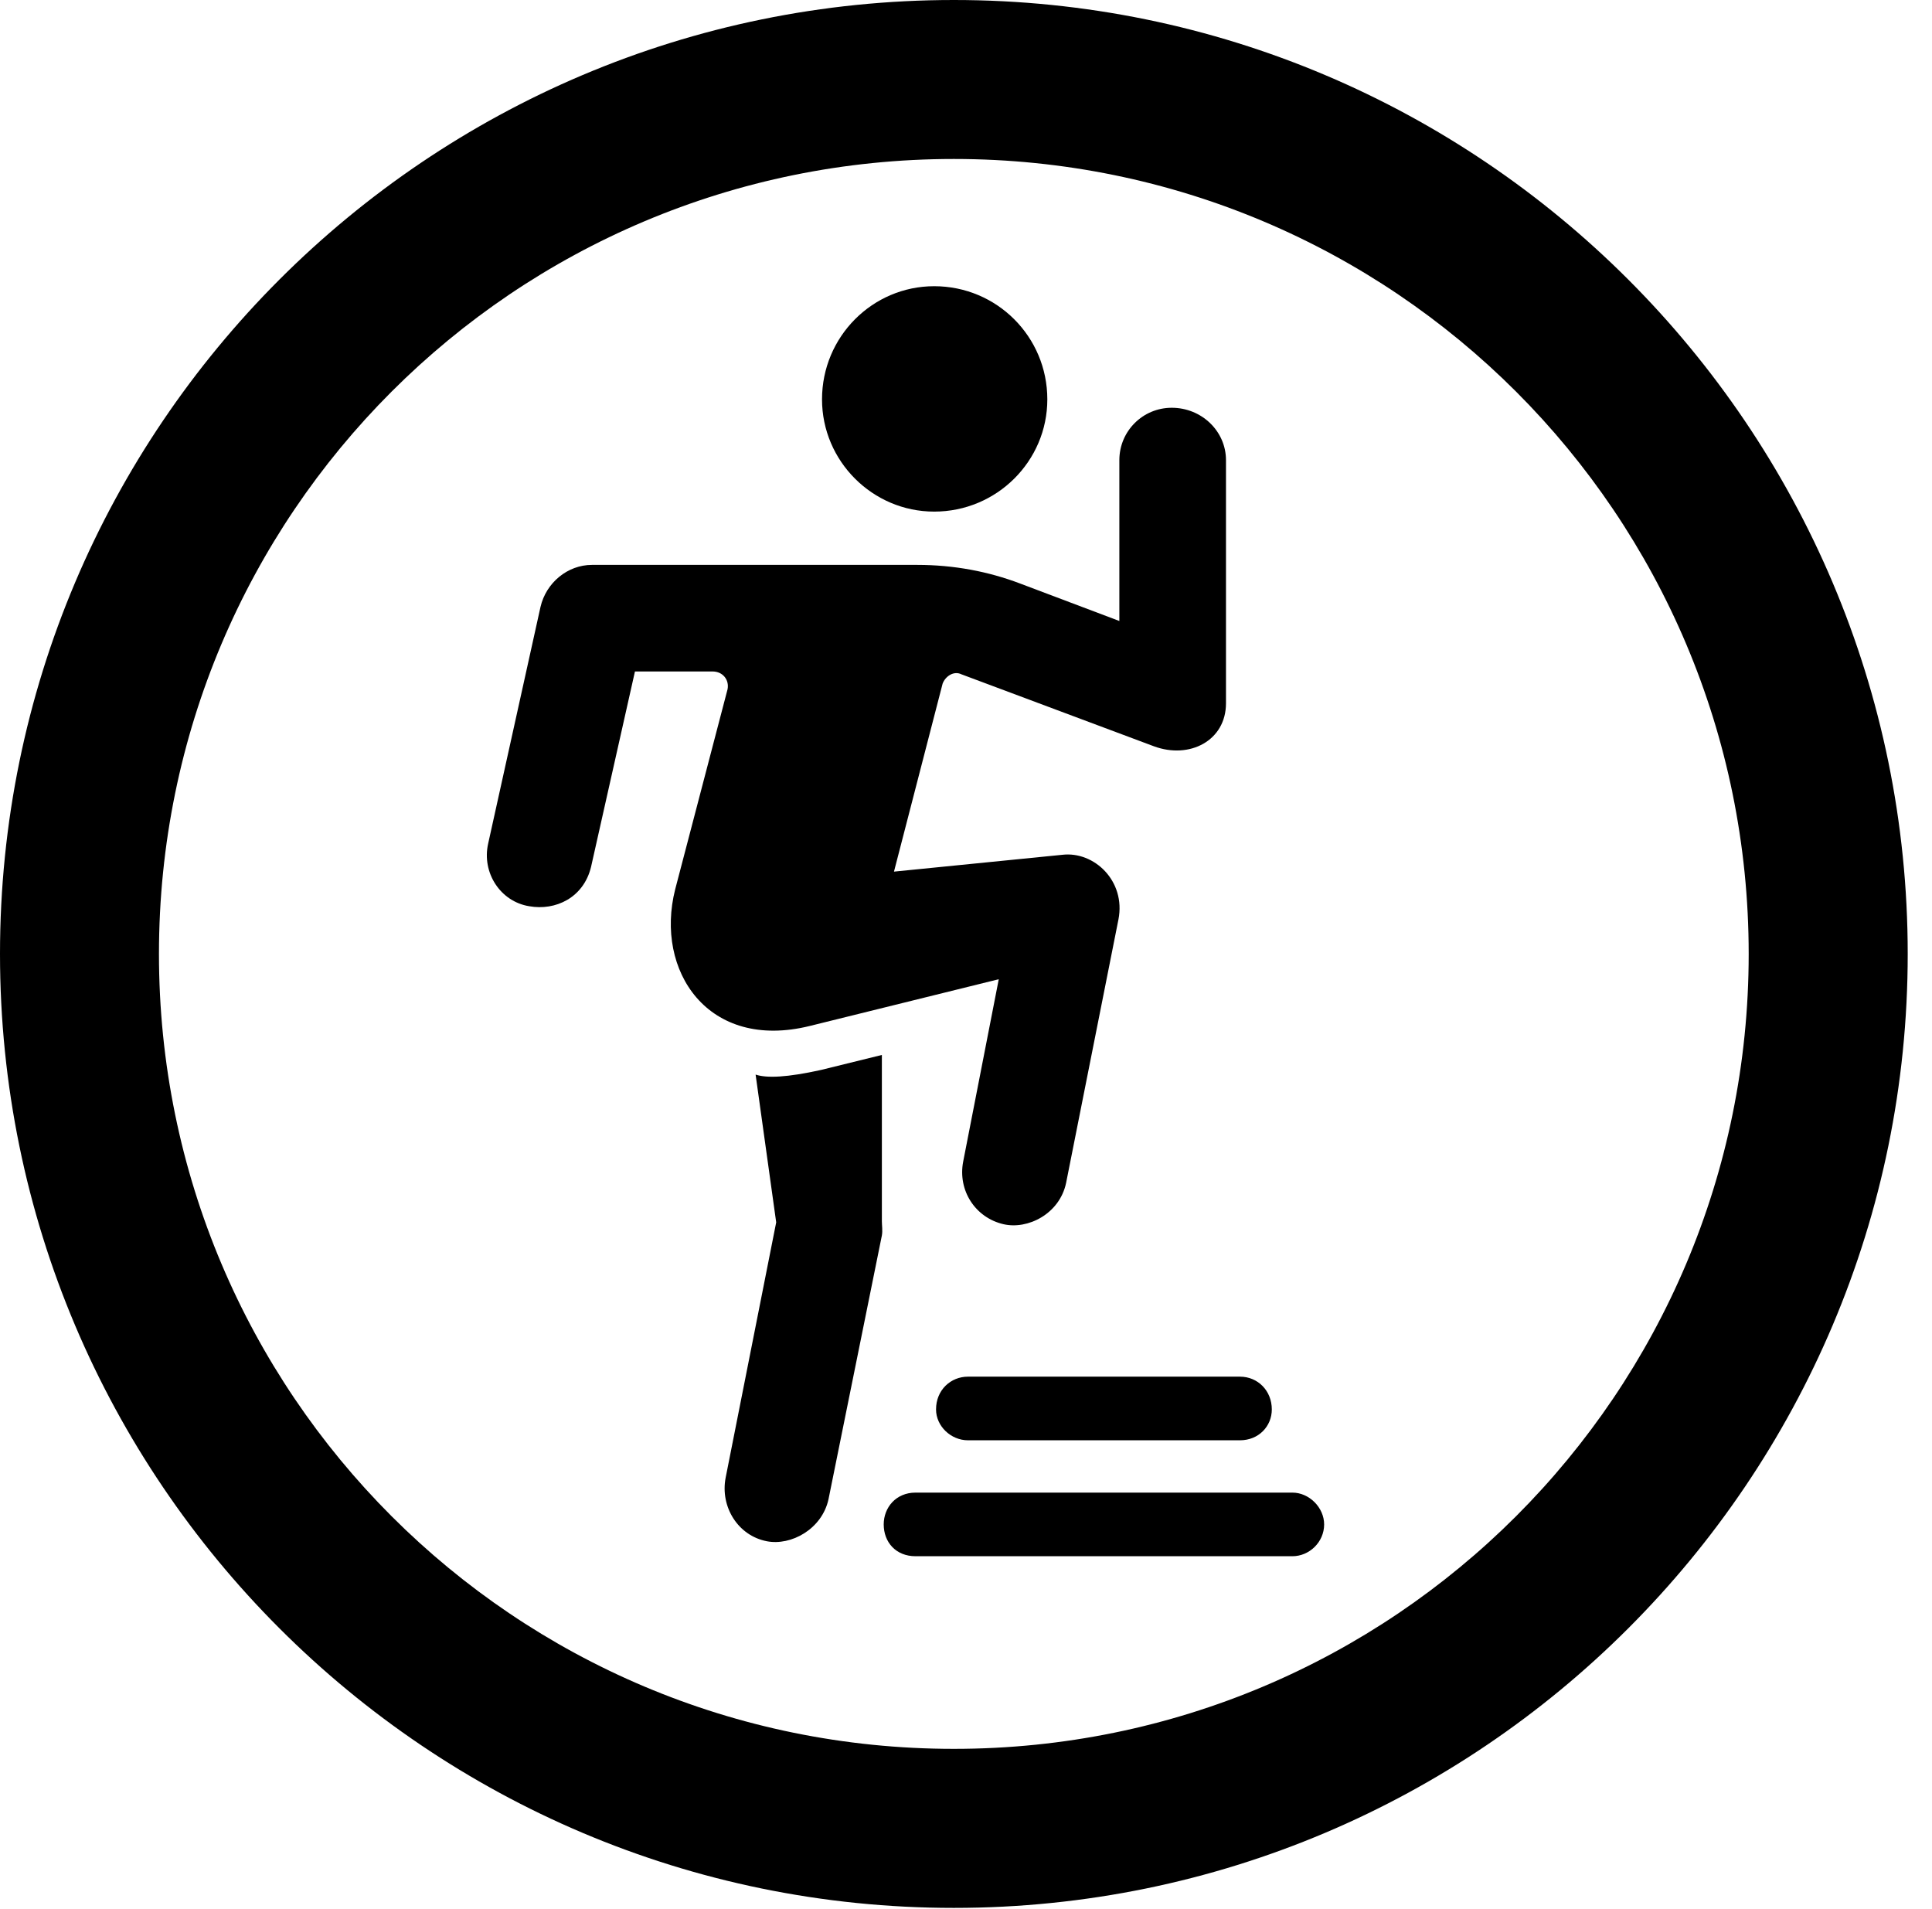 <svg version="1.1" xmlns="http://www.w3.org/2000/svg" xmlns:xlink="http://www.w3.org/1999/xlink" viewBox="0 0 28.246 27.904">
 <g>
  
  <path d="M13.945 27.891C21.643 27.891 27.891 21.643 27.891 13.945C27.891 6.248 21.643 0 13.945 0C6.248 0 0 6.248 0 13.945C0 21.643 6.248 27.891 13.945 27.891ZM13.945 25.566C7.52 25.566 2.324 20.371 2.324 13.945C2.324 7.52 7.52 2.324 13.945 2.324C20.371 2.324 25.566 7.52 25.566 13.945C25.566 20.371 20.371 25.566 13.945 25.566Z" style="fill:hsl(0 0 0/0.85)"></path>
  <path d="M13.658 7.479C14.574 7.479 15.312 6.74 15.312 5.838C15.312 4.922 14.574 4.184 13.658 4.184C12.756 4.184 12.018 4.922 12.018 5.838C12.018 6.74 12.756 7.479 13.658 7.479ZM7.738 13.248C8.121 13.316 8.531 13.125 8.641 12.674L9.283 9.816L10.418 9.816C10.568 9.816 10.664 9.939 10.637 10.076L9.871 13.002C9.57 14.191 10.35 15.367 11.84 14.998L14.602 14.315L14.082 16.98C14 17.404 14.26 17.801 14.67 17.896C15.025 17.979 15.49 17.746 15.586 17.295L16.352 13.44C16.461 12.879 15.996 12.441 15.531 12.496L13.07 12.742L13.781 9.994C13.822 9.885 13.945 9.803 14.055 9.857L16.871 10.91C17.391 11.102 17.924 10.828 17.924 10.281L17.924 6.727C17.924 6.303 17.568 5.961 17.131 5.961C16.707 5.961 16.365 6.303 16.365 6.727L16.365 9.078L14.916 8.531C14.451 8.354 13.945 8.258 13.412 8.258L8.654 8.258C8.299 8.258 7.984 8.518 7.902 8.873L7.137 12.332C7.041 12.756 7.314 13.18 7.738 13.248ZM11.211 22.531C11.566 22.6 12.018 22.354 12.113 21.916L12.893 18.061C12.906 17.992 12.893 17.91 12.893 17.855L12.893 15.422L12.004 15.641C11.512 15.75 11.211 15.764 11.047 15.709L11.348 17.869L10.609 21.602C10.527 22.025 10.787 22.449 11.211 22.531ZM14.15 21.055L18.129 21.055C18.402 21.055 18.594 20.85 18.594 20.604C18.594 20.33 18.389 20.125 18.129 20.125L14.15 20.125C13.904 20.125 13.685 20.316 13.685 20.604C13.685 20.85 13.904 21.055 14.15 21.055ZM13.385 22.75L18.895 22.75C19.141 22.75 19.359 22.545 19.359 22.285C19.359 22.039 19.141 21.82 18.895 21.82L13.385 21.82C13.098 21.82 12.92 22.039 12.92 22.285C12.92 22.545 13.098 22.75 13.385 22.75Z" style="fill:hsl(0 0 0/0.85)"></path>
 </g>
</svg>